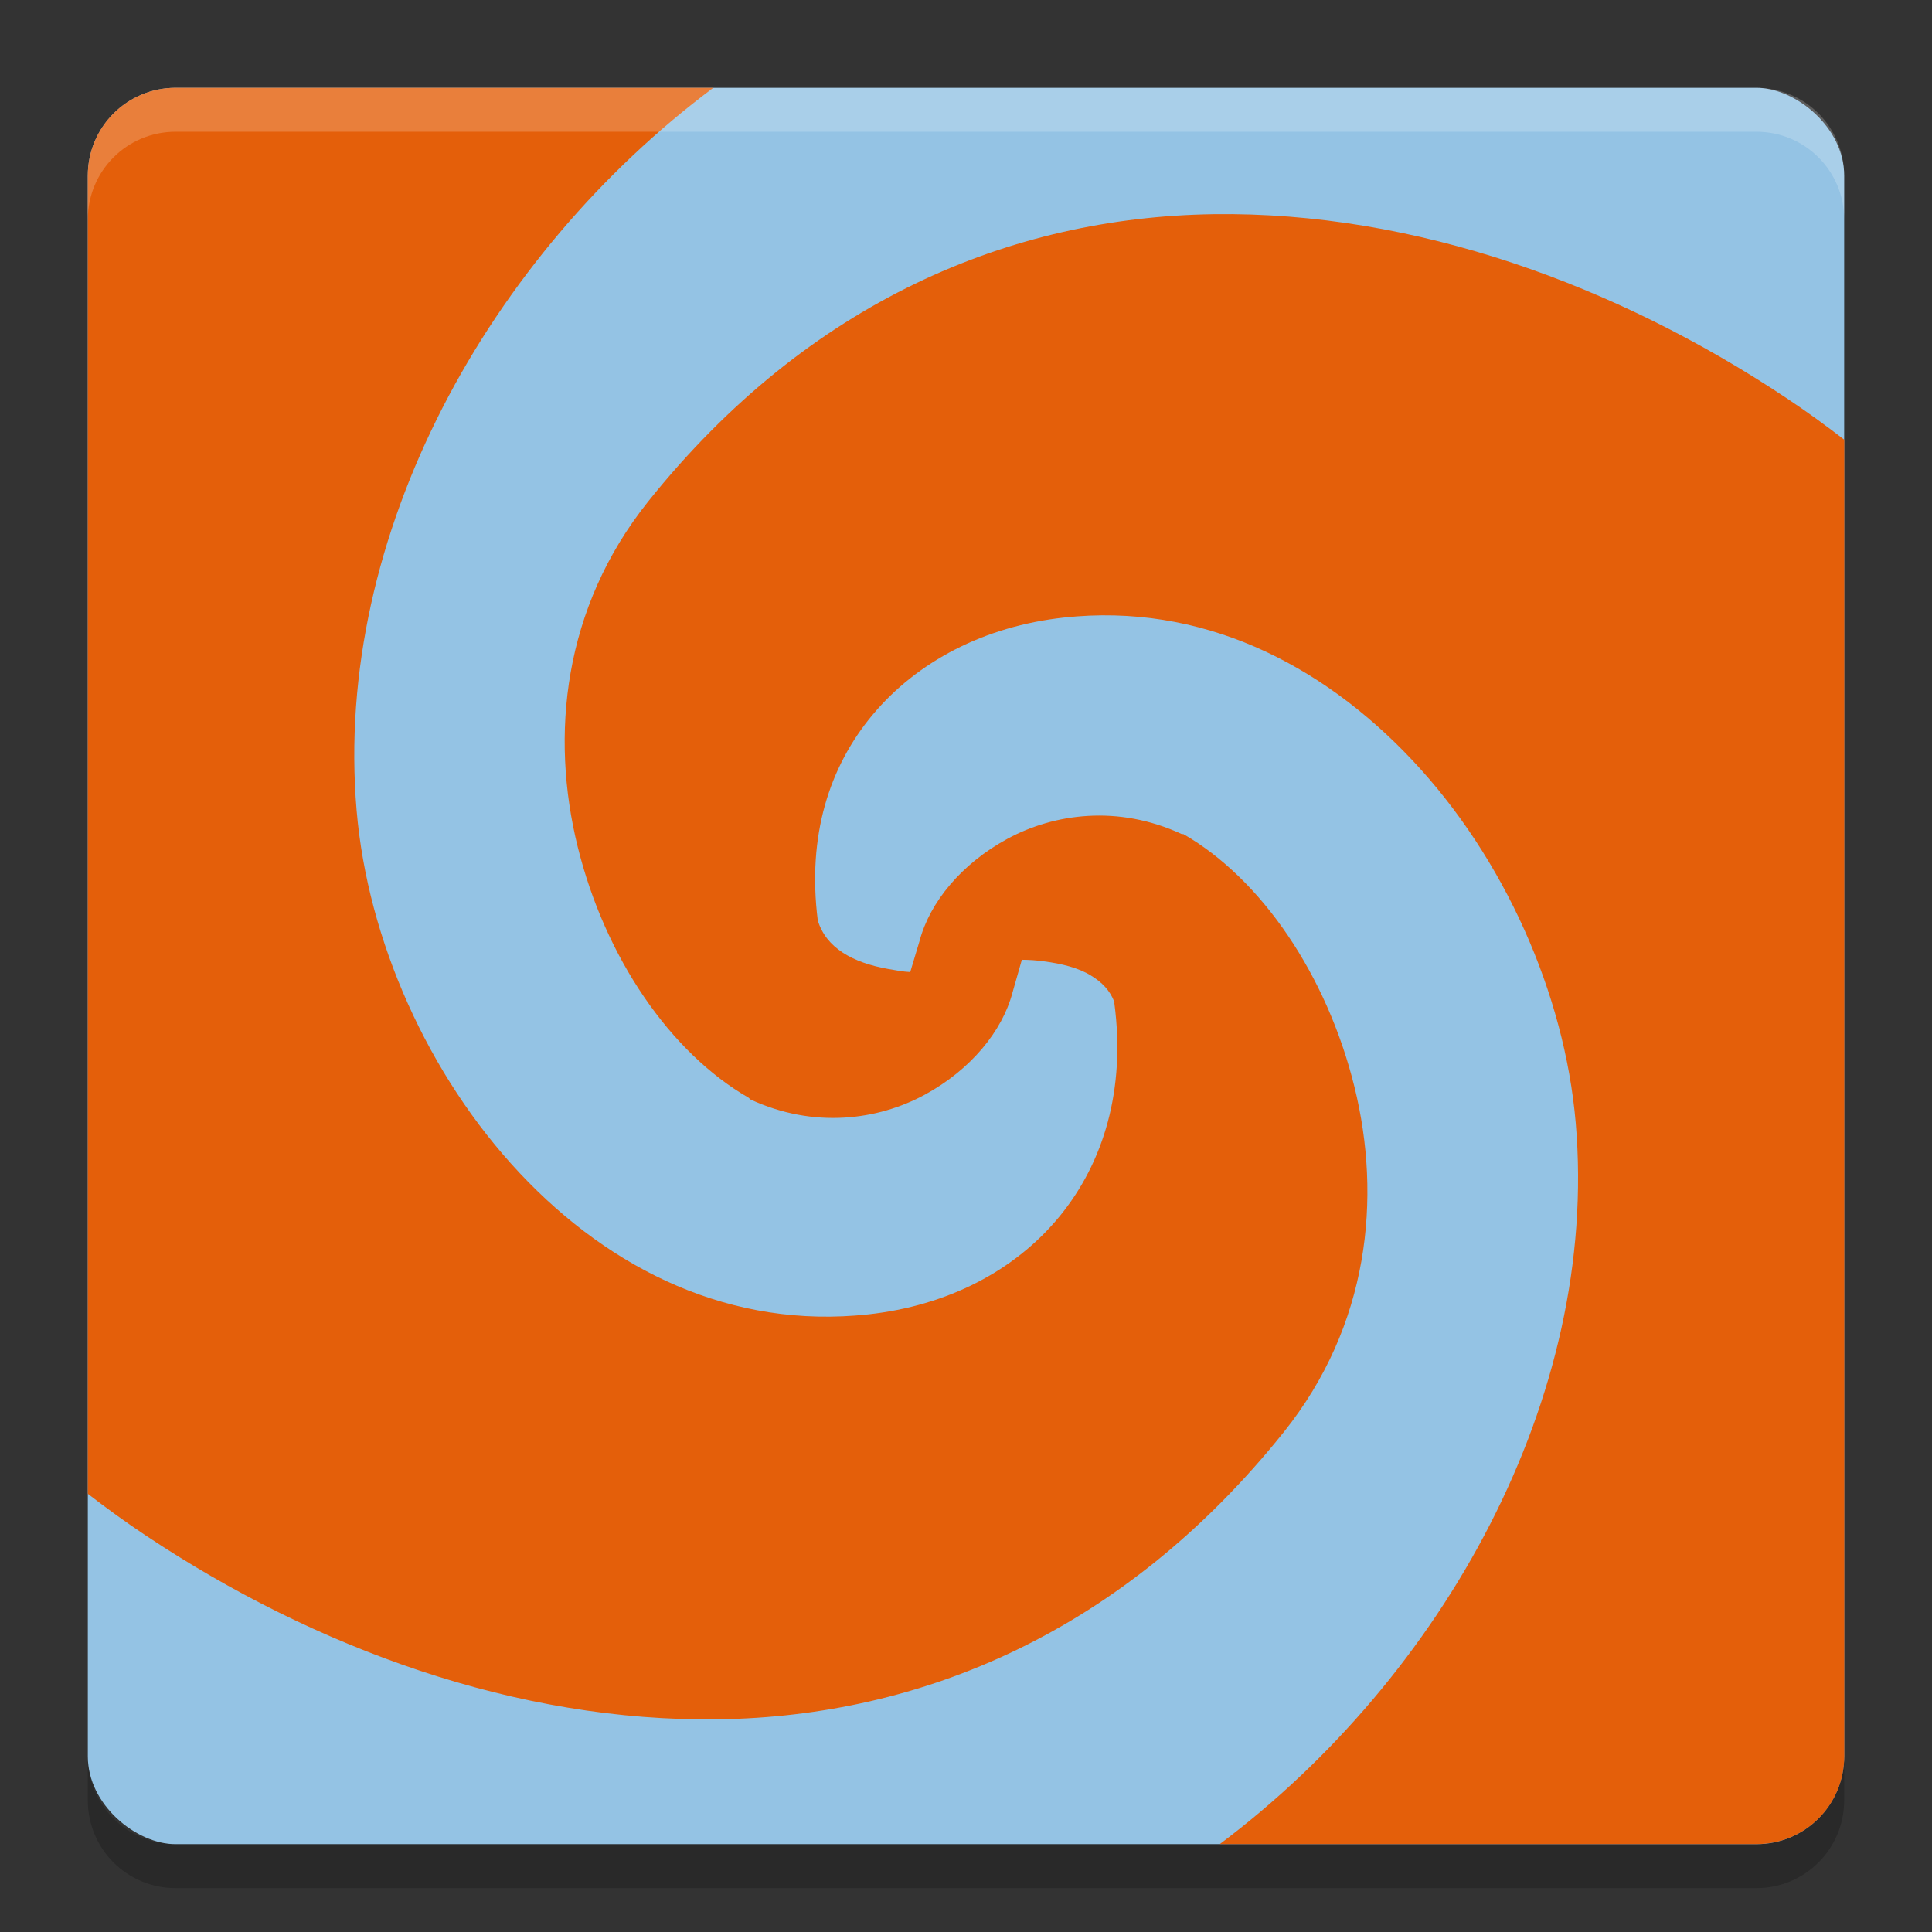 <svg xmlns="http://www.w3.org/2000/svg" width="22" height="22" version="1">
 <rect width="100%" height="100%" fill="#333333" stroke="none"/>
 <rect fill="#94c3e4" width="20" height="20" x="-21" y="-21" rx="1" ry="1" transform="matrix(0,-1,-1,0,0,0)"/>
 <path fill="#e45f0a" fill-rule="evenodd" d="m2 1c-0.554 0-1 0.446-1 1v15.01c0.214 0.165 0.434 0.325 0.663 0.477 1.923 1.28 4.221 2.124 6.522 2.091 2.302-0.034 4.607-0.989 6.434-3.271 0.971-1.213 1.117-2.667 0.804-3.932-0.312-1.265-1.056-2.365-1.948-2.877h-0.018c-0.728-0.337-1.455-0.233-1.984 0.053-0.528 0.286-0.886 0.727-1.001 1.161l-0.107 0.357c-0.082-0.004-0.17-0.021-0.25-0.035-0.407-0.072-0.709-0.241-0.803-0.554-0.121-0.961 0.129-1.748 0.625-2.341 0.503-0.601 1.266-1.008 2.18-1.107 1.552-0.169 2.923 0.516 3.967 1.626 1.044 1.111 1.732 2.654 1.859 4.128 0.269 3.14-1.518 6.311-4.053 8.213h6.111c0.554 0 1-0.446 1-1v-14.992c-0.214-0.165-0.434-0.325-0.663-0.477-1.923-1.28-4.221-2.124-6.522-2.091-2.302 0.034-4.607 0.988-6.434 3.27-0.971 1.213-1.117 2.667-0.804 3.932 0.312 1.265 1.056 2.347 1.948 2.86l0.018 0.018c0.728 0.337 1.455 0.234 1.984-0.052 0.528-0.286 0.886-0.728 1.001-1.163l0.107-0.375c0.086 0.001 0.166 0.006 0.25 0.018 0.204 0.026 0.398 0.075 0.536 0.161 0.127 0.077 0.218 0.171 0.268 0.303 0.002 0.004-0.002 0.013 0 0.018 0.256 1.946-0.992 3.34-2.805 3.538-1.552 0.169-2.923-0.498-3.967-1.609-1.043-1.11-1.731-2.653-1.857-4.128-0.269-3.15 1.52-6.331 4.061-8.23h-6.119z"/>
 <path fill="#fff" opacity=".2" d="m2 1c-0.554 0-1 0.446-1 1v0.5c0-0.554 0.446-1 1-1h18c0.554 0 1 0.446 1 1v-0.5c0-0.554-0.446-1-1-1h-18z"/>
 <path opacity=".2" d="m2 21.5c-0.554 0-1-0.446-1-1v-0.5c0 0.554 0.446 1 1 1h18c0.554 0 1-0.446 1-1v0.5c0 0.554-0.446 1-1 1h-18z"/>
</svg>
